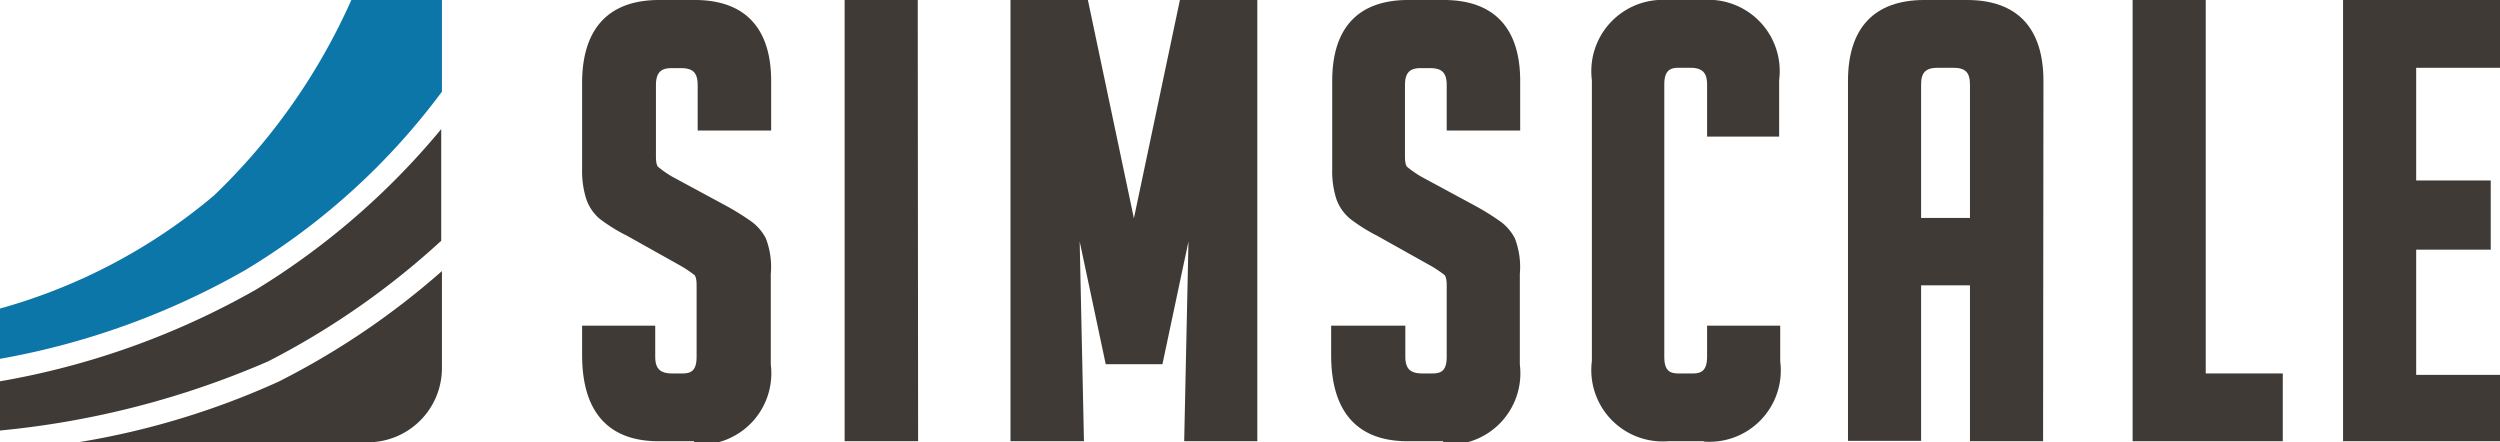 <svg xmlns="http://www.w3.org/2000/svg" viewBox="0 0 70.09 12.4"><title>Asset 48</title><g id="Layer_2" data-name="Layer 2"><g id="Layer_1-2" data-name="Layer 1"><path d="M19.46,12.37h-1c-1,0-2.14-.42-2.14-2.42V9.13h2.05V10c0,.34.14.47.48.47h.28c.25,0,.4-.08.4-.47V8c0-.23-.05-.27-.05-.28a3.23,3.23,0,0,0-.4-.27l-1.5-.84a4.84,4.84,0,0,1-.76-.47,1.25,1.25,0,0,1-.39-.58,2.61,2.61,0,0,1-.11-.83V2.27C16.34.78,17.08,0,18.48,0h1c1.4,0,2.14.78,2.14,2.27V3.66H19.56V2.39c0-.35-.13-.48-.47-.48h-.25c-.27,0-.45.08-.45.48v2c0,.23.05.27.05.28a3.12,3.12,0,0,0,.4.28l1.5.81a7.22,7.22,0,0,1,.74.46,1.37,1.37,0,0,1,.39.46,2.23,2.23,0,0,1,.14,1v2.54a2,2,0,0,1-2.15,2.24" fill="#3f3a36"/><path d="M25.74,12.37H23.68V0h2.05Z" fill="#3f3a36"/><path d="M35.25,12.37H33.2l.12-5.6-.73,3.44H31l-.73-3.44.12,5.6H28.33V0H30.5l1.29,6.12L33.08,0h2.17Z" fill="#3f3a36"/><path d="M40.46,12.37h-1c-1,0-2.14-.42-2.14-2.42V9.13H39.4V10c0,.34.14.47.48.47h.28c.25,0,.4-.08.4-.47V8c0-.22-.05-.27-.05-.28a3.11,3.11,0,0,0-.4-.27l-1.5-.84a4.86,4.86,0,0,1-.75-.47,1.26,1.26,0,0,1-.4-.58,2.57,2.57,0,0,1-.11-.83V2.27C37.35.78,38.08,0,39.48,0h1c1.4,0,2.14.78,2.14,2.27V3.66H40.56V2.39c0-.35-.13-.48-.47-.48h-.25c-.27,0-.45.08-.45.48v2c0,.23.05.27.05.28a3.12,3.12,0,0,0,.4.28l1.5.81a7.2,7.2,0,0,1,.74.46,1.37,1.37,0,0,1,.39.46,2.24,2.24,0,0,1,.14,1v2.54a2,2,0,0,1-2.15,2.24" fill="#3f3a36"/><path d="M47.77,12.37h-1a2,2,0,0,1-2.14-2.25V2.25A2,2,0,0,1,46.74,0h1a2,2,0,0,1,2.14,2.25V3.83H47.86V2.37c0-.34-.14-.47-.48-.47h-.32c-.24,0-.4.08-.4.47V10c0,.39.15.47.4.47h.4c.24,0,.4-.08.4-.47V9.13h2.05v1a2,2,0,0,1-2.14,2.25" fill="#3f3a36"/><path d="M57.28,12.37H55.23V8H53.86v4.36H51.81V2.27C51.81.78,52.55,0,53.95,0h1.2c1.4,0,2.14.78,2.14,2.27ZM53.86,6.11h1.37V2.37c0-.34-.13-.47-.47-.47h-.43c-.34,0-.47.13-.47.47Z" fill="#3f3a36"/><path d="M64,12.37H59.79V0h2.05V10.47H64Z" fill="#3f3a36"/><path d="M70.09,12.37H65.69V0h4.41V1.9H67.74V5.06h2.09V7H67.74v3.51h2.36Z" fill="#3f3a36"/><path d="M6,5.48A15.89,15.89,0,0,1,0,8.65v1.41A21.38,21.38,0,0,0,6.88,7.57a19.12,19.12,0,0,0,5.51-5h0V0H9.85A17.35,17.35,0,0,1,6,5.48" fill="#0c76a9"/><path d="M7.21,8.1A22.12,22.12,0,0,1,0,10.69v1.38H0a24.77,24.77,0,0,0,7.52-1.94,22,22,0,0,0,4.85-3.38V3.62A20.87,20.87,0,0,1,7.21,8.1" fill="#3f3a36"/><path d="M7.81,10.7a22.24,22.24,0,0,1-5.62,1.7h8.12a2.08,2.08,0,0,0,2.08-2.08V7.6a21.72,21.72,0,0,1-4.58,3.1" fill="#3f3a36"/></g></g></svg>